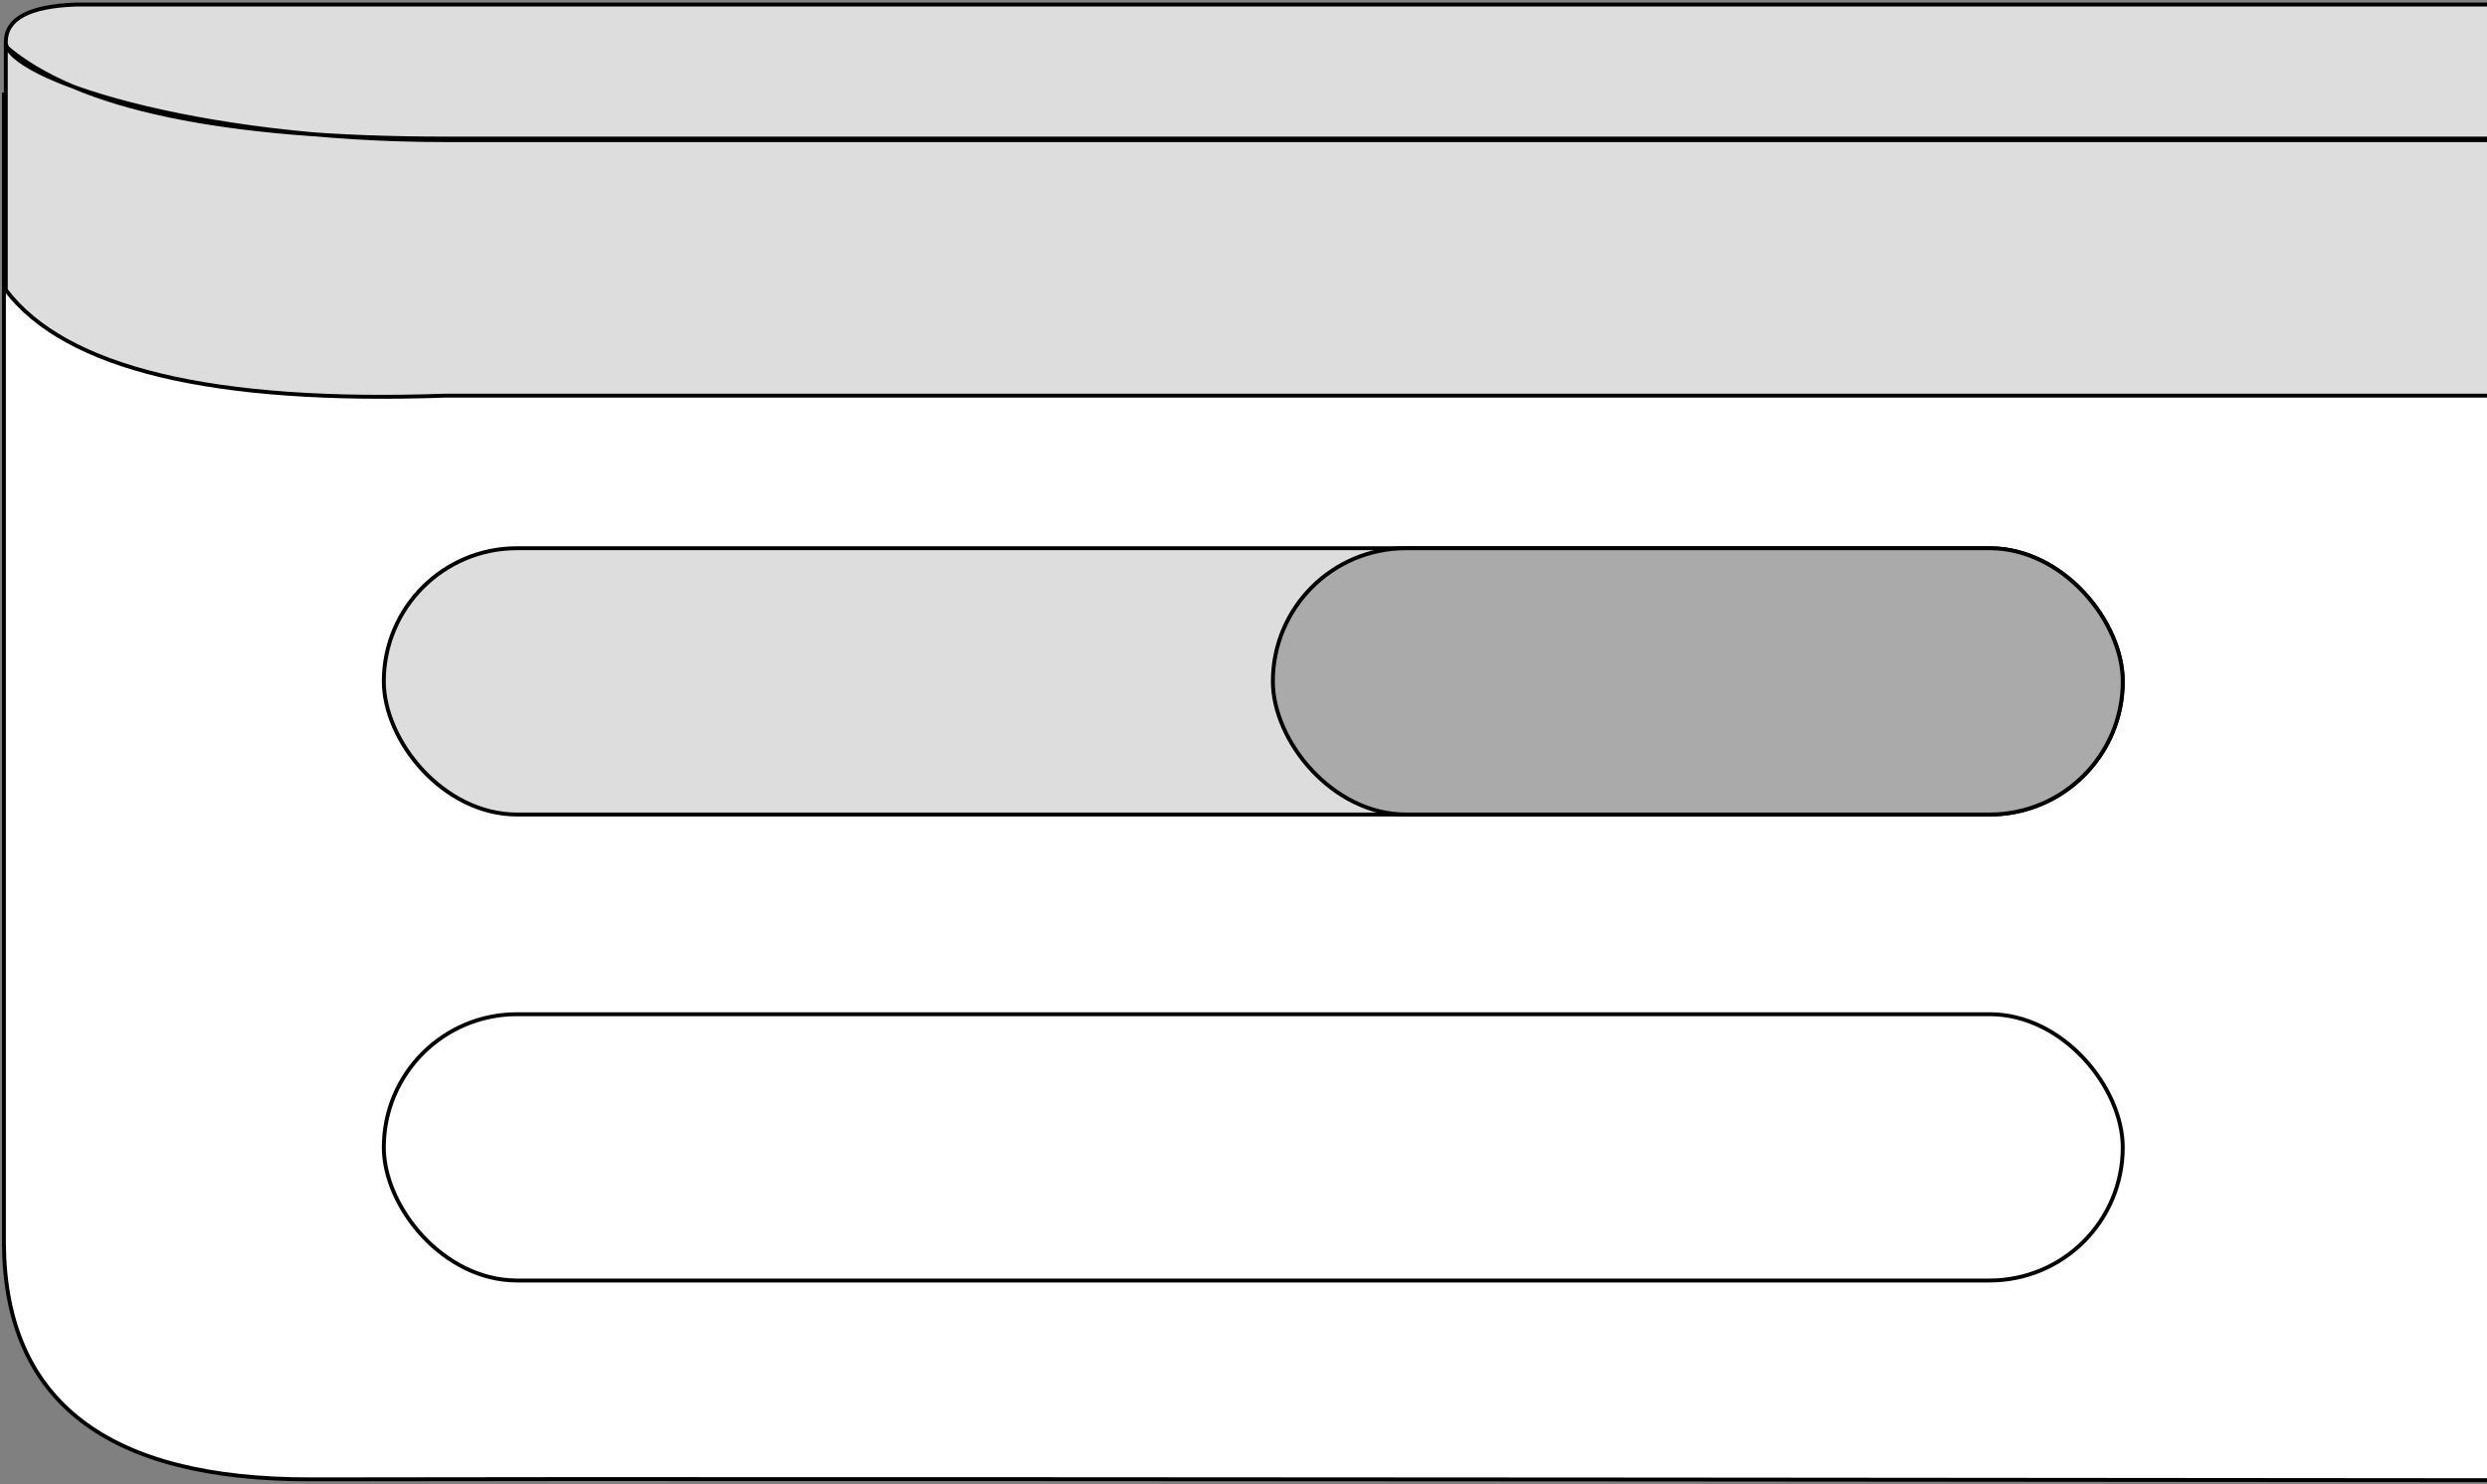 <?xml version="1.0" encoding="UTF-8"?>
<svg width="635px" height="379px" viewBox="0 0 635 379" version="1.1" xmlns="http://www.w3.org/2000/svg" xmlns:xlink="http://www.w3.org/1999/xlink">
    <rect x="0" y="0" width="635" height="379" fill="#808080" stroke="none"/>
    <!-- Generator: Sketch 64 (93537) - https://sketch.com -->
    <title>NATURESTOAK</title>
    <desc>Created with Sketch.</desc>
    <g id="Page-1" stroke="none" stroke-width="1" fill="none" fill-rule="evenodd">
        <g id="NATURESTOAK" transform="translate(1, 1)" stroke="#000000">
            <path d="M634,23.132 L5.68434189e-14,23.132 L5.68434189e-14,316.663 C0.32,356.888 26.481,376.927 78.484,376.781 C130.487,376.635 315.659,376.708 634,377" id="board" fill="#FFFFFF"></path>
            <rect id="h4" fill="#FFFFFF" x="97" y="258" width="444" height="68" rx="34"></rect>
            <rect id="h2" fill="#DDDDDD" x="97" y="139" width="444" height="68" rx="34"></rect>
            <rect id="h3" fill="#AAAAAA" x="324" y="139" width="217" height="68" rx="34"></rect>
            <path d="M634,0.163 L18.357,0.163 C6.439,0.595 0.48,3.788 0.48,9.744 C0.48,18.677 48.129,34.786 112.897,34.786 C156.076,34.786 329.777,34.786 634,34.786 M634,100.029 L112.897,100.029 C53.281,102.139 15.809,93.151 0.48,73.067 C0.48,73.067 0.48,53.097 0.48,10.881 C18.693,26.551 56.165,34.386 112.897,34.386 C169.629,34.386 343.33,34.386 634,34.386" id="h1" fill="#DDDDDD"></path>
        </g>
    </g>
</svg>